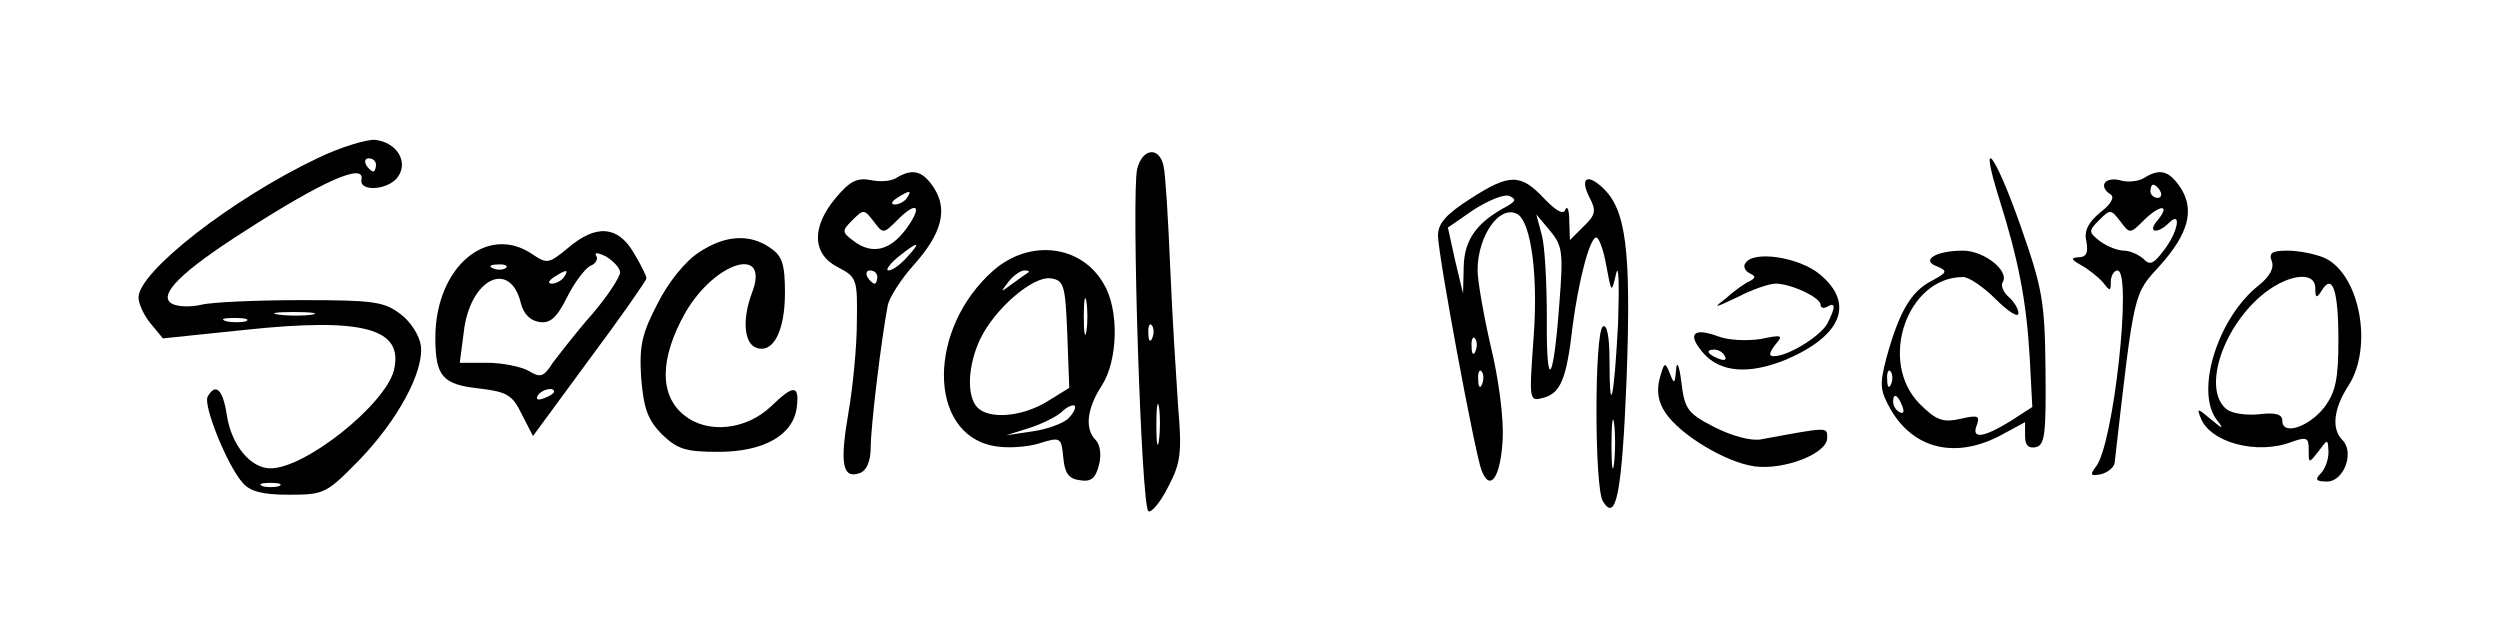<?xml version="1.0" standalone="no"?>
<!DOCTYPE svg PUBLIC "-//W3C//DTD SVG 20010904//EN"
 "http://www.w3.org/TR/2001/REC-SVG-20010904/DTD/svg10.dtd">
<svg version="1.0" xmlns="http://www.w3.org/2000/svg"
 width="379pt" height="97pt" viewBox="0 0 379 97"
 preserveAspectRatio="xMidYMid meet">

<g transform="translate(0,97) scale(0.1,-0.1)"
fill="#000000" stroke="none">
<path d="M481 730 c-130 -62 -271 -172 -271 -211 0 -9 8 -27 18 -39 l19 -23
125 13 c180 19 241 2 225 -62 -14 -52 -134 -148 -187 -148 -30 0 -59 35 -66
80 -6 40 -17 50 -29 29 -8 -12 30 -106 53 -131 11 -13 30 -18 70 -18 54 0 57
2 107 53 58 60 98 134 93 173 -2 15 -15 36 -31 48 -25 19 -42 21 -150 21 -67
0 -136 -3 -152 -7 -17 -4 -37 -3 -45 2 -21 13 16 49 110 109 118 76 183 105
178 79 -4 -20 43 -16 56 5 15 23 -3 51 -35 55 -13 1 -53 -11 -88 -28z m89 -10
c0 -5 -2 -10 -4 -10 -3 0 -8 5 -11 10 -3 6 -1 10 4 10 6 0 11 -4 11 -10z m-97
-227 c-13 -2 -35 -2 -50 0 -16 2 -5 4 22 4 28 0 40 -2 28 -4z m-100 -10 c-7
-2 -21 -2 -30 0 -10 3 -4 5 12 5 17 0 24 -2 18 -5z m50 -250 c-7 -2 -19 -2
-25 0 -7 3 -2 5 12 5 14 0 19 -2 13 -5z"/>
<path d="M1724 714 c-9 -35 6 -513 17 -519 4 -3 18 13 30 37 19 36 21 52 15
122 -3 45 -9 139 -12 211 -3 72 -7 140 -10 153 -6 30 -32 28 -40 -4z m23 -256
c-3 -8 -6 -5 -6 6 -1 11 2 17 5 13 3 -3 4 -12 1 -19z m10 -155 c-2 -16 -4 -5
-4 22 0 28 2 40 4 28 2 -13 2 -35 0 -50z"/>
<path d="M3031 668 c29 -92 41 -154 46 -239 l4 -76 -34 -22 c-41 -25 -59 -27
-50 -5 5 14 1 15 -25 9 -27 -6 -37 -2 -62 23 -63 64 -19 192 66 192 9 0 31
-15 50 -34 19 -19 34 -28 34 -21 0 7 -7 18 -15 25 -8 7 -12 17 -9 22 11 17
-28 48 -60 48 -42 0 -65 -15 -39 -24 16 -7 15 -9 -9 -22 -31 -16 -49 -47 -68
-116 -11 -42 -10 -50 7 -80 35 -59 98 -74 166 -38 l37 20 0 -21 c0 -14 5 -19
16 -17 14 3 16 19 15 118 -1 104 -5 124 -38 218 -39 111 -64 142 -32 40z
m-164 -280 c-3 -8 -6 -5 -6 6 -1 11 2 17 5 13 3 -3 4 -12 1 -19z m17 -34 c3
-8 2 -12 -4 -9 -6 3 -10 10 -10 16 0 14 7 11 14 -7z"/>
<path d="M1360 701 c-8 -6 -26 -7 -40 -4 -21 4 -32 -2 -53 -27 -37 -44 -36
-85 3 -105 29 -15 30 -18 29 -83 0 -37 -6 -99 -13 -139 -13 -76 -9 -100 18
-90 10 4 16 18 16 39 0 31 16 164 26 216 3 12 20 39 39 60 43 48 52 84 31 117
-17 26 -32 30 -56 16z m15 -31 c-3 -5 -12 -10 -18 -10 -7 0 -6 4 3 10 19 12
23 12 15 0z m-2 -48 c-24 -32 -51 -38 -78 -18 -19 14 -19 16 -3 32 17 17 18
17 32 -1 15 -20 15 -20 37 2 30 30 38 20 12 -15z m2 -42 c-10 -11 -22 -20 -28
-20 -5 0 1 9 14 20 31 25 37 25 14 0z m-45 -30 c0 -5 -2 -10 -4 -10 -3 0 -8 5
-11 10 -3 6 -1 10 4 10 6 0 11 -4 11 -10z"/>
<path d="M3250 700 c-8 -5 -25 -7 -37 -3 -23 5 -32 -10 -13 -22 6 -4 0 -15
-16 -27 -18 -15 -25 -28 -21 -44 3 -17 0 -24 -12 -24 -12 -1 -12 -3 4 -12 11
-6 26 -18 33 -26 11 -14 12 -14 12 1 0 9 5 17 10 17 23 0 -6 -267 -33 -298 -9
-12 -8 -14 8 -11 11 3 21 11 21 19 30 263 28 253 69 298 43 48 52 84 31 117
-18 27 -32 30 -56 15z m25 -20 c3 -5 1 -10 -4 -10 -6 0 -11 5 -11 10 0 6 2 10
4 10 3 0 8 -4 11 -10z m-5 -45 c-15 -18 1 -20 18 -3 20 20 14 -14 -8 -42 -15
-20 -21 -23 -31 -12 -7 6 -20 12 -29 12 -9 0 -25 6 -36 14 -18 14 -18 16 -2
32 17 17 18 17 32 -1 15 -20 15 -20 37 2 25 24 40 23 19 -2z"/>
<path d="M2228 668 c-36 -23 -48 -37 -48 -55 0 -29 56 -330 66 -356 13 -34 29
-10 32 46 2 32 -6 93 -18 142 -11 48 -20 100 -20 115 0 53 34 101 61 85 20
-13 31 -92 24 -186 -7 -97 -7 -98 15 -92 26 7 35 29 44 108 9 69 26 135 36
135 4 0 11 -19 15 -42 8 -43 8 -43 15 -13 4 17 5 -17 3 -75 -6 -116 -13 -146
-13 -56 0 36 -4 55 -10 51 -13 -8 -13 -245 0 -265 20 -33 29 12 36 188 7 195
-1 255 -37 288 -24 22 -34 13 -19 -16 10 -19 9 -26 -9 -43 l-21 -21 -1 29 c0
17 -3 24 -6 17 -3 -8 -14 -2 -33 18 -35 37 -52 37 -112 -2z m56 -11 c-45 -24
-64 -50 -65 -91 l-1 -41 -12 50 -11 50 39 27 c22 14 46 24 54 21 11 -5 10 -8
-4 -16z m80 -147 c-9 -123 -20 -135 -19 -23 0 54 -3 112 -8 128 l-8 30 21 -25
c19 -23 20 -33 14 -110z m-127 -72 c-3 -8 -6 -5 -6 6 -1 11 2 17 5 13 3 -3 4
-12 1 -19z m10 -50 c-3 -8 -6 -5 -6 6 -1 11 2 17 5 13 3 -3 4 -12 1 -19z m200
-120 c-2 -18 -4 -6 -4 27 0 33 2 48 4 33 2 -15 2 -42 0 -60z"/>
<path d="M861 594 c-29 -24 -32 -24 -53 -10 -69 48 -148 -19 -148 -126 0 -59
11 -71 67 -77 42 -5 50 -10 64 -39 l17 -33 86 117 c47 63 86 119 86 122 0 4
-9 22 -20 40 -24 40 -57 42 -99 6z m79 -37 c0 -7 -19 -36 -42 -63 -24 -27 -50
-61 -60 -74 -14 -22 -19 -23 -37 -12 -11 6 -39 12 -62 12 l-42 0 6 46 c9 82
71 112 87 43 4 -15 14 -25 27 -27 17 -3 27 6 43 38 11 22 27 43 35 47 8 3 12
10 9 15 -4 6 3 5 15 -1 11 -7 21 -17 21 -24z m-173 7 c-3 -3 -12 -4 -19 -1 -8
3 -5 6 6 6 11 1 17 -2 13 -5z m88 -14 c-3 -5 -12 -10 -18 -10 -7 0 -6 4 3 10
19 12 23 12 15 0z m-15 -174 c0 -2 -7 -7 -16 -10 -8 -3 -12 -2 -9 4 6 10 25
14 25 6z"/>
<path d="M1059 587 c-20 -13 -46 -45 -62 -77 -24 -46 -28 -64 -25 -113 4 -47
10 -63 31 -85 24 -23 36 -27 86 -27 70 0 114 26 119 68 4 34 -5 34 -39 1 -38
-36 -96 -42 -131 -14 -39 30 -38 87 1 156 45 78 129 103 101 30 -15 -40 -12
-76 6 -83 26 -10 44 25 44 83 0 43 -4 56 -22 68 -31 22 -69 20 -109 -7z"/>
<path d="M1506 560 c-100 -88 -100 -247 0 -266 20 -4 51 -2 70 4 32 10 33 9
36 -22 2 -23 8 -32 25 -34 17 -3 24 3 29 23 4 15 2 31 -5 38 -17 17 -13 48 9
82 25 38 27 116 3 155 -34 59 -112 68 -167 20z m53 -3 c-2 -1 -13 -9 -24 -17
-19 -14 -19 -14 -6 3 7 9 18 17 24 17 6 0 8 -1 6 -3z m59 -93 l3 -82 -34 -21
c-38 -23 -87 -27 -105 -9 -17 17 -15 64 4 104 22 46 80 96 107 92 20 -3 22
-10 25 -84z m29 4 c-2 -13 -4 -3 -4 22 0 25 2 35 4 23 2 -13 2 -33 0 -45z
m-28 -133 c-8 -7 -32 -16 -54 -19 l-40 -6 35 11 c19 6 41 17 49 24 8 8 17 12
20 10 3 -3 -2 -12 -10 -20z"/>
<path d="M3444 574 c4 -10 -3 -23 -19 -36 -63 -49 -98 -162 -64 -205 11 -14 9
-14 -9 1 -20 17 -22 18 -16 3 14 -38 86 -57 138 -37 23 8 26 7 26 -12 0 -21 0
-21 15 -2 14 19 14 19 15 -1 0 -12 -5 -26 -12 -33 -9 -9 -7 -12 10 -12 25 0
42 44 23 63 -17 17 -13 48 9 82 38 58 18 169 -36 194 -14 6 -39 11 -56 11 -23
0 -29 -3 -24 -16z m66 -41 c0 -15 2 -16 10 -3 16 26 25 0 25 -75 0 -59 -4 -79
-21 -102 -23 -30 -64 -44 -64 -21 0 10 -10 13 -35 10 -19 -2 -42 1 -50 8 -35
29 -8 118 51 170 39 34 84 41 84 13z"/>
<path d="M2646 571 c-4 -5 0 -12 6 -15 10 -5 10 -7 1 -12 -7 -3 -23 -14 -35
-25 -22 -17 -21 -17 17 1 21 11 47 20 57 20 23 0 68 -21 68 -32 0 -5 5 -6 10
-3 13 8 13 -1 0 -26 -11 -19 -59 -49 -81 -49 -8 0 -7 5 2 17 13 15 11 16 -22
9 -20 -3 -49 -2 -64 4 -38 14 -48 4 -23 -25 26 -30 70 -33 126 -10 84 36 104
85 51 129 -31 26 -101 37 -113 17z m-31 -141 c3 -6 -1 -7 -9 -4 -18 7 -21 14
-7 14 6 0 13 -4 16 -10z"/>
<path d="M2541 410 c-2 -23 -3 -23 -10 -5 -7 17 -8 16 -15 -9 -5 -19 -2 -36 9
-52 22 -33 91 -75 135 -81 44 -6 110 19 110 43 0 17 3 17 -100 -2 -15 -3 -44
5 -70 18 -41 21 -46 27 -51 68 -3 26 -7 34 -8 20z"/>
</g>
</svg>
